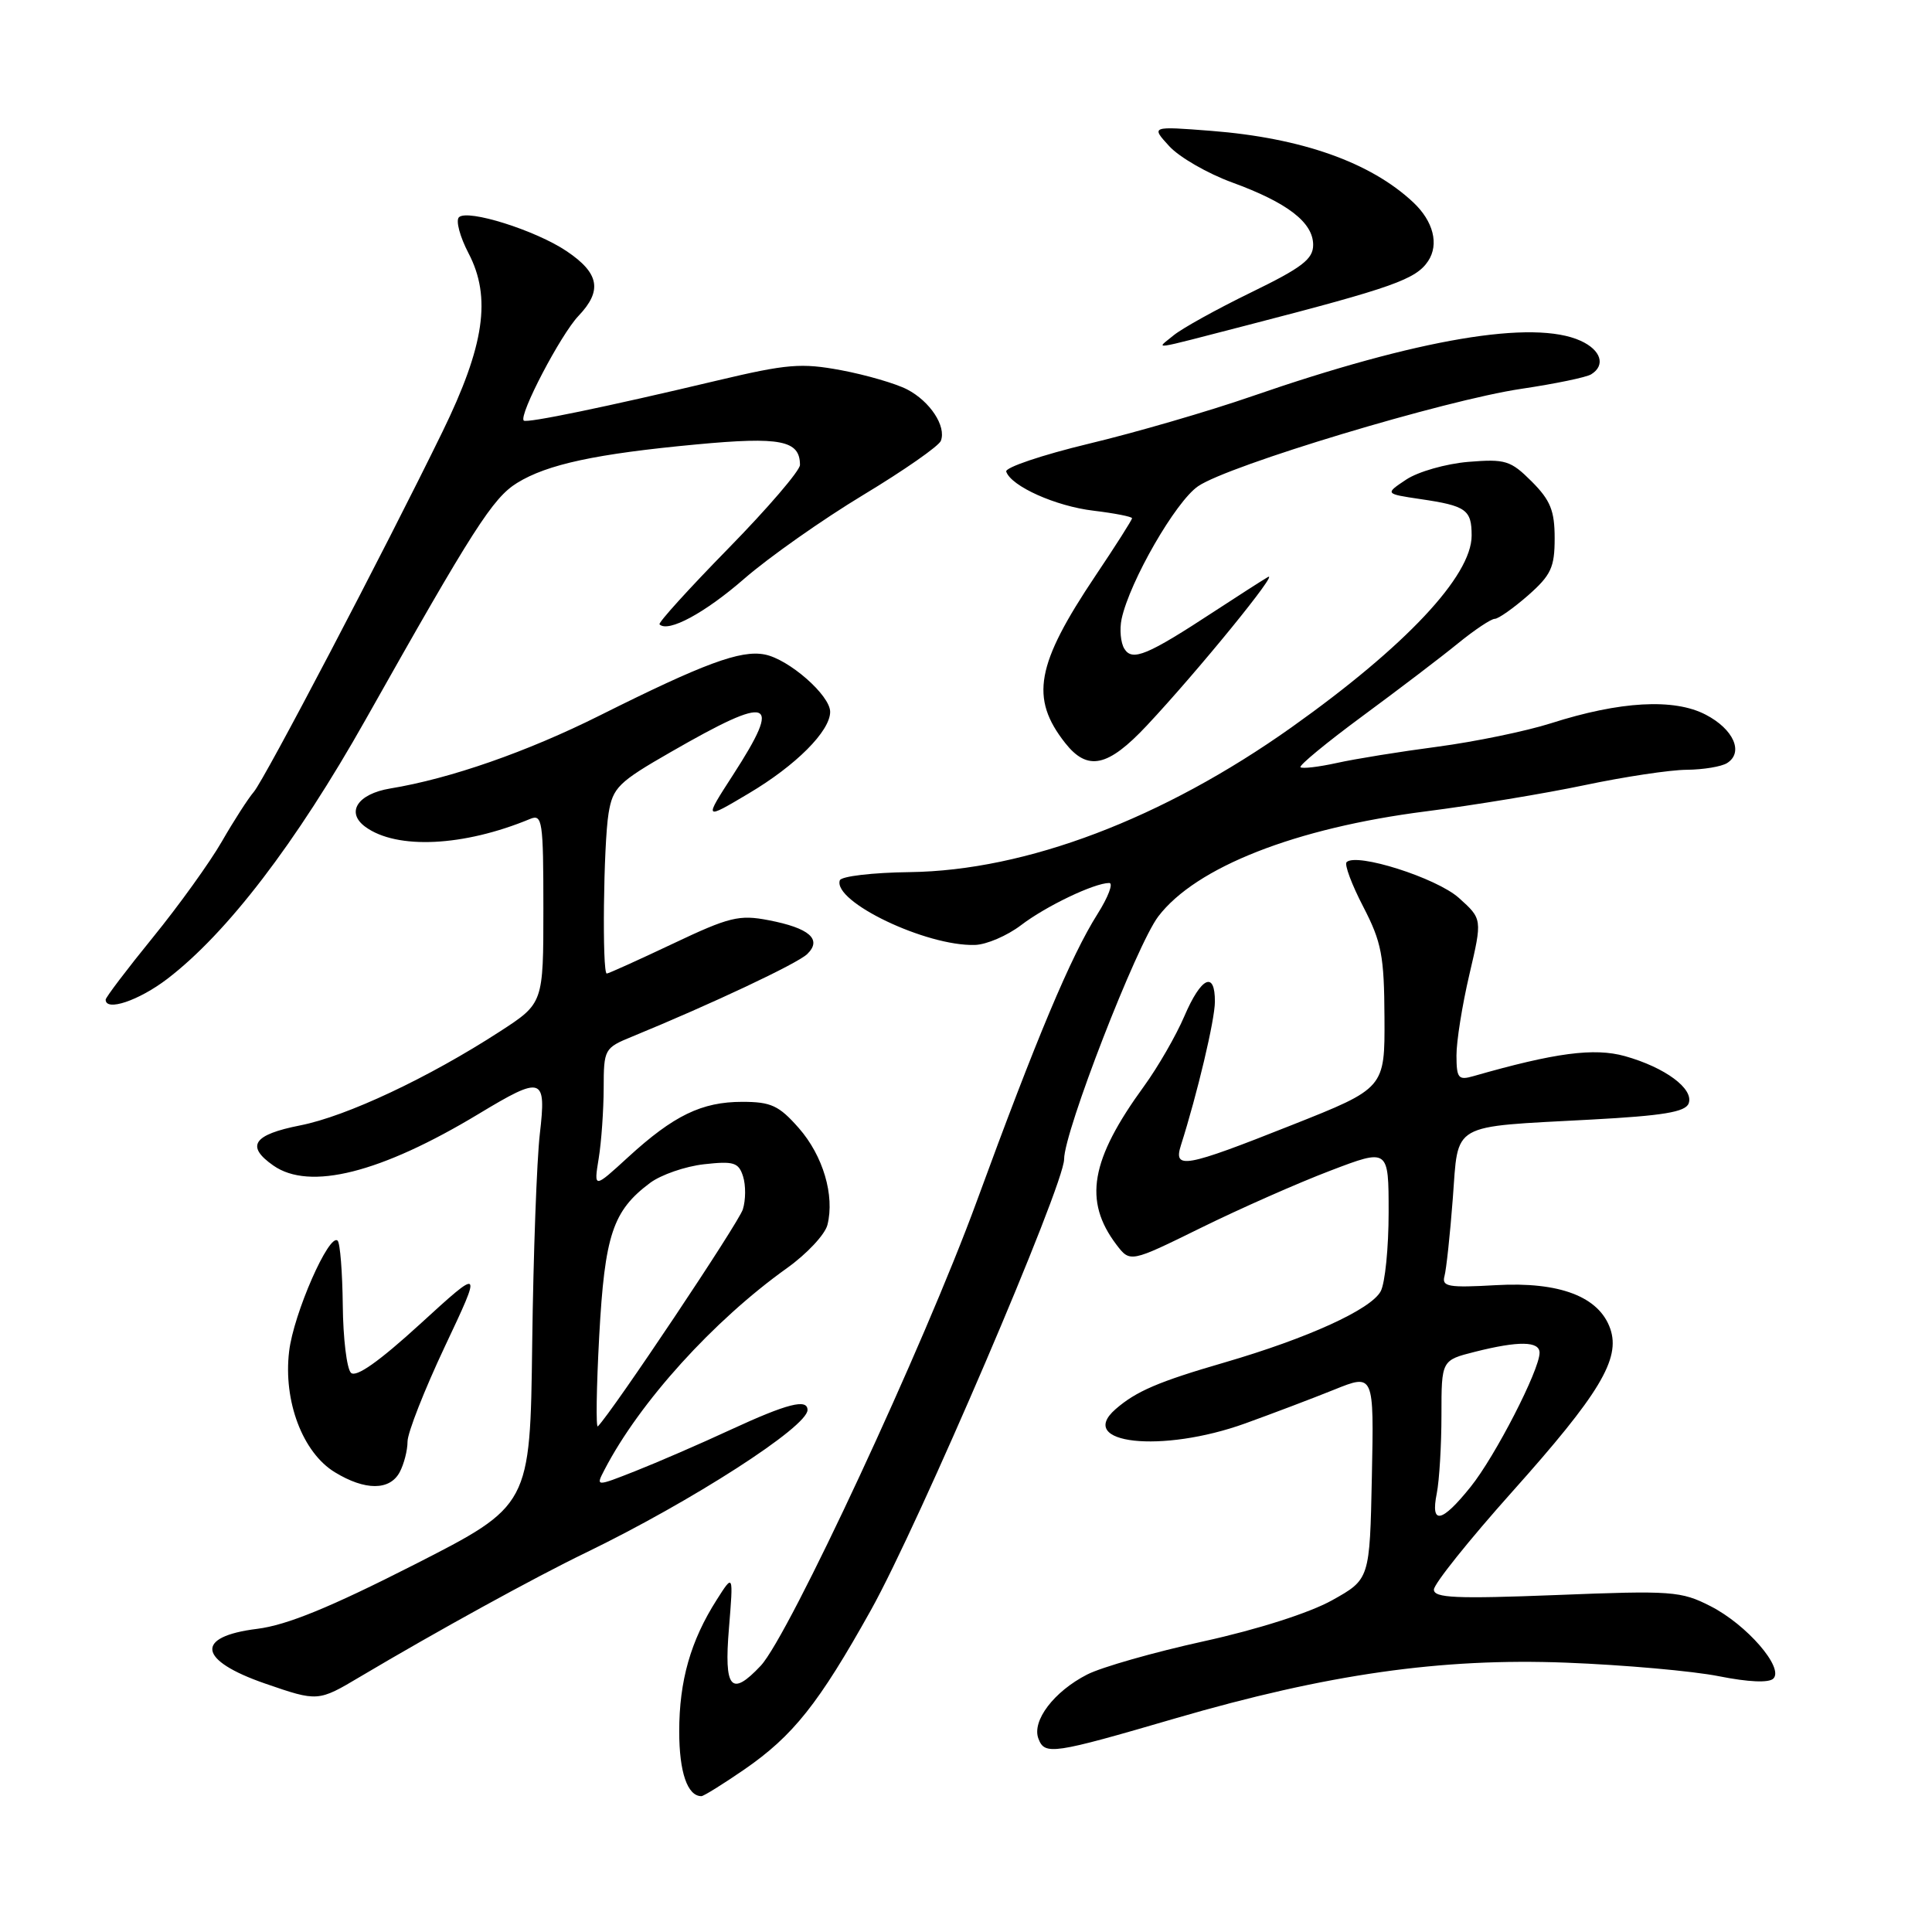 <?xml version="1.0" encoding="UTF-8" standalone="no"?>
<!DOCTYPE svg PUBLIC "-//W3C//DTD SVG 1.1//EN" "http://www.w3.org/Graphics/SVG/1.1/DTD/svg11.dtd" >
<svg xmlns="http://www.w3.org/2000/svg" xmlns:xlink="http://www.w3.org/1999/xlink" version="1.1" viewBox="0 0 256 256">
 <g >
 <path fill="currentColor"
d=" M 98.59 234.49 C 105.09 230.01 108.48 225.75 115.40 213.35 C 121.75 201.98 141.00 157.05 141.00 153.60 C 141.00 149.95 150.60 125.22 153.48 121.43 C 158.47 114.89 171.67 109.71 188.94 107.51 C 195.30 106.70 204.78 105.13 210.00 104.03 C 215.22 102.93 221.30 102.01 223.50 102.00 C 225.70 101.98 228.11 101.58 228.85 101.11 C 231.08 99.70 229.71 96.61 226.00 94.69 C 221.80 92.51 214.66 92.91 205.50 95.84 C 202.20 96.89 195.45 98.28 190.50 98.94 C 185.55 99.59 179.53 100.56 177.12 101.10 C 174.71 101.63 172.55 101.88 172.32 101.66 C 172.10 101.43 175.80 98.38 180.56 94.87 C 185.31 91.37 191.00 87.04 193.19 85.25 C 195.39 83.46 197.58 82.00 198.06 82.00 C 198.54 82.00 200.52 80.60 202.47 78.90 C 205.52 76.21 206.00 75.19 206.00 71.32 C 206.00 67.67 205.44 66.29 202.96 63.80 C 200.16 61.01 199.48 60.80 194.55 61.20 C 191.60 61.45 187.91 62.50 186.34 63.54 C 183.50 65.43 183.50 65.43 188.20 66.13 C 194.28 67.02 195.00 67.54 195.00 70.97 C 195.00 76.31 186.23 85.65 171.14 96.37 C 154.08 108.48 135.96 115.36 120.55 115.56 C 115.63 115.62 111.46 116.11 111.28 116.65 C 110.34 119.47 122.71 125.40 129.18 125.21 C 130.71 125.17 133.45 123.99 135.28 122.60 C 138.60 120.06 145.01 117.00 146.98 117.00 C 147.55 117.00 146.85 118.86 145.42 121.12 C 141.89 126.72 137.38 137.45 129.41 159.22 C 122.45 178.23 104.53 216.74 100.80 220.72 C 96.87 224.90 95.92 223.78 96.59 215.75 C 97.18 208.50 97.18 208.50 94.97 211.98 C 91.51 217.41 90.00 222.71 90.00 229.43 C 90.00 234.83 91.09 238.00 92.94 238.00 C 93.24 238.00 95.78 236.42 98.59 234.49 Z  M 155.78 227.68 C 175.86 221.83 190.96 219.67 207.50 220.31 C 215.20 220.61 224.32 221.42 227.77 222.11 C 231.69 222.89 234.39 223.01 234.98 222.42 C 236.41 220.99 231.45 215.27 226.66 212.83 C 222.75 210.83 221.53 210.74 206.25 211.35 C 192.91 211.87 190.00 211.74 190.00 210.63 C 190.00 209.88 194.67 204.05 200.37 197.67 C 211.95 184.72 214.75 180.06 213.37 176.07 C 211.89 171.81 206.66 169.81 198.23 170.29 C 191.93 170.65 191.02 170.49 191.40 169.10 C 191.64 168.22 192.14 163.61 192.50 158.85 C 193.28 148.62 191.99 149.37 210.84 148.35 C 220.34 147.84 223.31 147.35 223.75 146.22 C 224.49 144.29 220.65 141.44 215.30 139.94 C 211.23 138.81 206.07 139.49 195.25 142.59 C 193.24 143.17 193.00 142.88 192.99 139.87 C 192.98 138.01 193.75 133.18 194.70 129.13 C 196.42 121.77 196.42 121.77 193.30 118.97 C 190.33 116.32 179.72 112.95 178.43 114.24 C 178.12 114.55 179.11 117.21 180.64 120.15 C 183.07 124.85 183.41 126.64 183.45 134.84 C 183.50 144.19 183.50 144.19 171.14 149.09 C 156.96 154.72 155.45 154.99 156.48 151.75 C 158.65 144.93 160.97 135.15 160.98 132.75 C 161.01 128.58 159.16 129.45 156.93 134.66 C 155.83 137.23 153.43 141.39 151.60 143.91 C 144.48 153.69 143.54 159.11 147.92 164.91 C 149.75 167.31 149.75 167.31 159.12 162.70 C 164.28 160.16 171.99 156.75 176.25 155.13 C 184.00 152.17 184.00 152.17 184.00 160.65 C 184.00 165.32 183.53 170.02 182.95 171.10 C 181.66 173.51 173.29 177.32 162.24 180.54 C 153.49 183.08 150.54 184.35 147.82 186.72 C 142.52 191.34 153.96 192.59 165.00 188.61 C 168.57 187.32 173.88 185.31 176.78 184.14 C 182.06 182.01 182.06 182.01 181.78 195.64 C 181.50 209.26 181.50 209.26 176.50 212.05 C 173.52 213.71 166.65 215.91 159.50 217.48 C 152.90 218.93 145.95 220.91 144.06 221.88 C 139.65 224.13 136.69 228.03 137.60 230.39 C 138.44 232.59 139.49 232.44 155.78 227.68 Z  M 47.73 222.17 C 57.89 216.14 70.81 209.03 77.64 205.73 C 91.67 198.93 107.00 189.06 107.00 186.83 C 107.00 185.30 104.32 185.98 96.87 189.42 C 92.80 191.31 87.09 193.78 84.20 194.92 C 78.93 197.00 78.93 197.00 80.10 194.75 C 84.74 185.80 94.53 174.99 104.28 168.03 C 106.91 166.15 109.32 163.58 109.64 162.30 C 110.62 158.41 109.06 153.14 105.85 149.48 C 103.22 146.49 102.17 146.00 98.35 146.00 C 92.98 146.00 89.26 147.81 83.23 153.33 C 78.68 157.50 78.68 157.50 79.33 153.50 C 79.69 151.30 79.98 147.11 79.99 144.20 C 80.00 139.02 80.08 138.86 83.75 137.36 C 94.25 133.05 105.66 127.68 106.96 126.42 C 108.97 124.47 107.26 122.97 101.83 121.93 C 97.95 121.18 96.63 121.50 89.15 125.05 C 84.56 127.22 80.63 129.00 80.40 129.00 C 79.77 129.00 79.96 111.90 80.64 107.76 C 81.20 104.36 81.94 103.63 88.88 99.65 C 102.27 91.95 103.72 92.48 97.13 102.68 C 93.26 108.67 93.26 108.67 99.20 105.14 C 105.46 101.43 110.00 96.88 110.00 94.32 C 110.00 92.13 104.52 87.33 101.31 86.72 C 98.12 86.11 93.26 87.91 79.50 94.79 C 69.85 99.62 59.64 103.18 51.70 104.48 C 47.38 105.20 45.79 107.64 48.41 109.56 C 52.57 112.60 61.45 112.17 70.25 108.51 C 71.86 107.84 72.00 108.77 72.00 120.36 C 72.00 132.94 72.00 132.94 66.25 136.67 C 56.78 142.81 45.93 147.91 39.78 149.12 C 33.54 150.35 32.53 151.86 36.22 154.44 C 41.02 157.80 50.44 155.43 63.44 147.59 C 71.89 142.49 72.41 142.66 71.53 150.25 C 71.13 153.69 70.67 166.18 70.52 178.00 C 70.25 199.50 70.25 199.50 54.88 207.33 C 43.73 213.00 38.01 215.34 34.08 215.83 C 25.76 216.86 26.22 220.00 35.13 223.08 C 42.11 225.49 42.15 225.49 47.73 222.17 Z  M 52.96 195.07 C 53.53 194.00 54.00 192.18 54.00 191.02 C 54.00 189.86 56.23 184.18 58.95 178.41 C 63.90 167.92 63.90 167.92 55.70 175.41 C 50.22 180.42 47.17 182.57 46.50 181.90 C 45.95 181.35 45.46 177.32 45.42 172.95 C 45.37 168.58 45.07 164.73 44.74 164.40 C 43.63 163.30 38.89 174.09 38.31 179.07 C 37.52 185.66 40.11 192.49 44.37 195.08 C 48.38 197.53 51.65 197.52 52.96 195.07 Z  M 22.15 129.72 C 30.08 123.66 39.21 111.74 48.44 95.36 C 62.70 70.04 65.30 65.98 68.52 63.99 C 72.52 61.52 78.99 60.13 92.27 58.89 C 103.45 57.84 106.00 58.35 106.00 61.61 C 106.00 62.36 101.73 67.34 96.51 72.67 C 91.29 78.00 87.19 82.52 87.39 82.73 C 88.52 83.86 93.39 81.24 98.62 76.68 C 101.90 73.83 108.99 68.84 114.39 65.58 C 119.78 62.33 124.41 59.10 124.67 58.41 C 125.41 56.48 123.24 53.18 120.20 51.60 C 118.69 50.82 114.77 49.68 111.48 49.06 C 106.17 48.07 104.32 48.22 95.00 50.43 C 80.32 53.92 69.77 56.10 69.40 55.73 C 68.70 55.03 74.30 44.32 76.66 41.85 C 79.84 38.51 79.41 36.19 75.08 33.28 C 70.99 30.52 61.93 27.67 60.81 28.79 C 60.37 29.23 60.94 31.37 62.08 33.55 C 65.14 39.40 64.20 45.80 58.62 57.23 C 50.93 72.98 35.06 103.27 33.63 104.93 C 32.89 105.79 30.98 108.75 29.40 111.50 C 27.82 114.25 23.71 119.97 20.26 124.21 C 16.82 128.44 14.00 132.16 14.00 132.46 C 14.00 134.06 18.38 132.59 22.15 129.72 Z  M 151.95 96.15 C 158.73 88.92 169.70 75.45 167.99 76.47 C 167.17 76.95 164.03 78.97 161.00 80.95 C 152.00 86.85 150.03 87.67 148.98 85.96 C 148.49 85.17 148.33 83.39 148.62 82.01 C 149.70 77.02 155.78 66.46 158.75 64.43 C 162.78 61.66 191.46 53.02 201.59 51.52 C 206.03 50.86 210.20 50.00 210.84 49.60 C 212.78 48.40 212.15 46.39 209.45 45.16 C 203.20 42.31 187.91 44.89 165.88 52.51 C 160.17 54.49 150.44 57.32 144.25 58.80 C 138.07 60.29 133.15 61.95 133.33 62.49 C 133.98 64.43 139.89 67.08 144.90 67.67 C 147.71 68.01 150.00 68.46 150.00 68.67 C 150.00 68.89 147.82 72.32 145.16 76.28 C 137.26 88.07 136.46 92.50 141.14 98.45 C 144.11 102.22 146.79 101.65 151.95 96.15 Z  M 165.50 43.03 C 184.56 38.10 187.62 37.01 189.23 34.60 C 190.71 32.38 189.93 29.31 187.25 26.80 C 181.59 21.50 172.47 18.28 160.50 17.34 C 152.50 16.72 152.50 16.72 154.94 19.38 C 156.28 20.84 160.02 22.99 163.25 24.17 C 170.59 26.85 174.00 29.47 174.00 32.45 C 174.00 34.34 172.53 35.46 165.75 38.76 C 161.21 40.97 156.60 43.53 155.50 44.44 C 153.19 46.36 151.91 46.54 165.50 43.03 Z  M 190.38 197.88 C 190.72 196.16 191.00 191.48 191.00 187.49 C 191.00 180.24 191.00 180.24 195.44 179.12 C 201.23 177.66 204.00 177.70 204.00 179.25 C 204.00 181.53 198.12 192.97 194.87 197.01 C 191.01 201.82 189.53 202.10 190.38 197.88 Z  M 79.40 177.02 C 80.13 163.63 81.20 160.43 86.14 156.74 C 87.59 155.66 90.80 154.55 93.28 154.27 C 97.23 153.83 97.87 154.03 98.46 155.88 C 98.83 157.05 98.82 159.01 98.43 160.25 C 97.88 162.03 81.20 186.98 79.22 189.00 C 78.95 189.28 79.03 183.88 79.40 177.02 Z "/>
</g>
</svg>